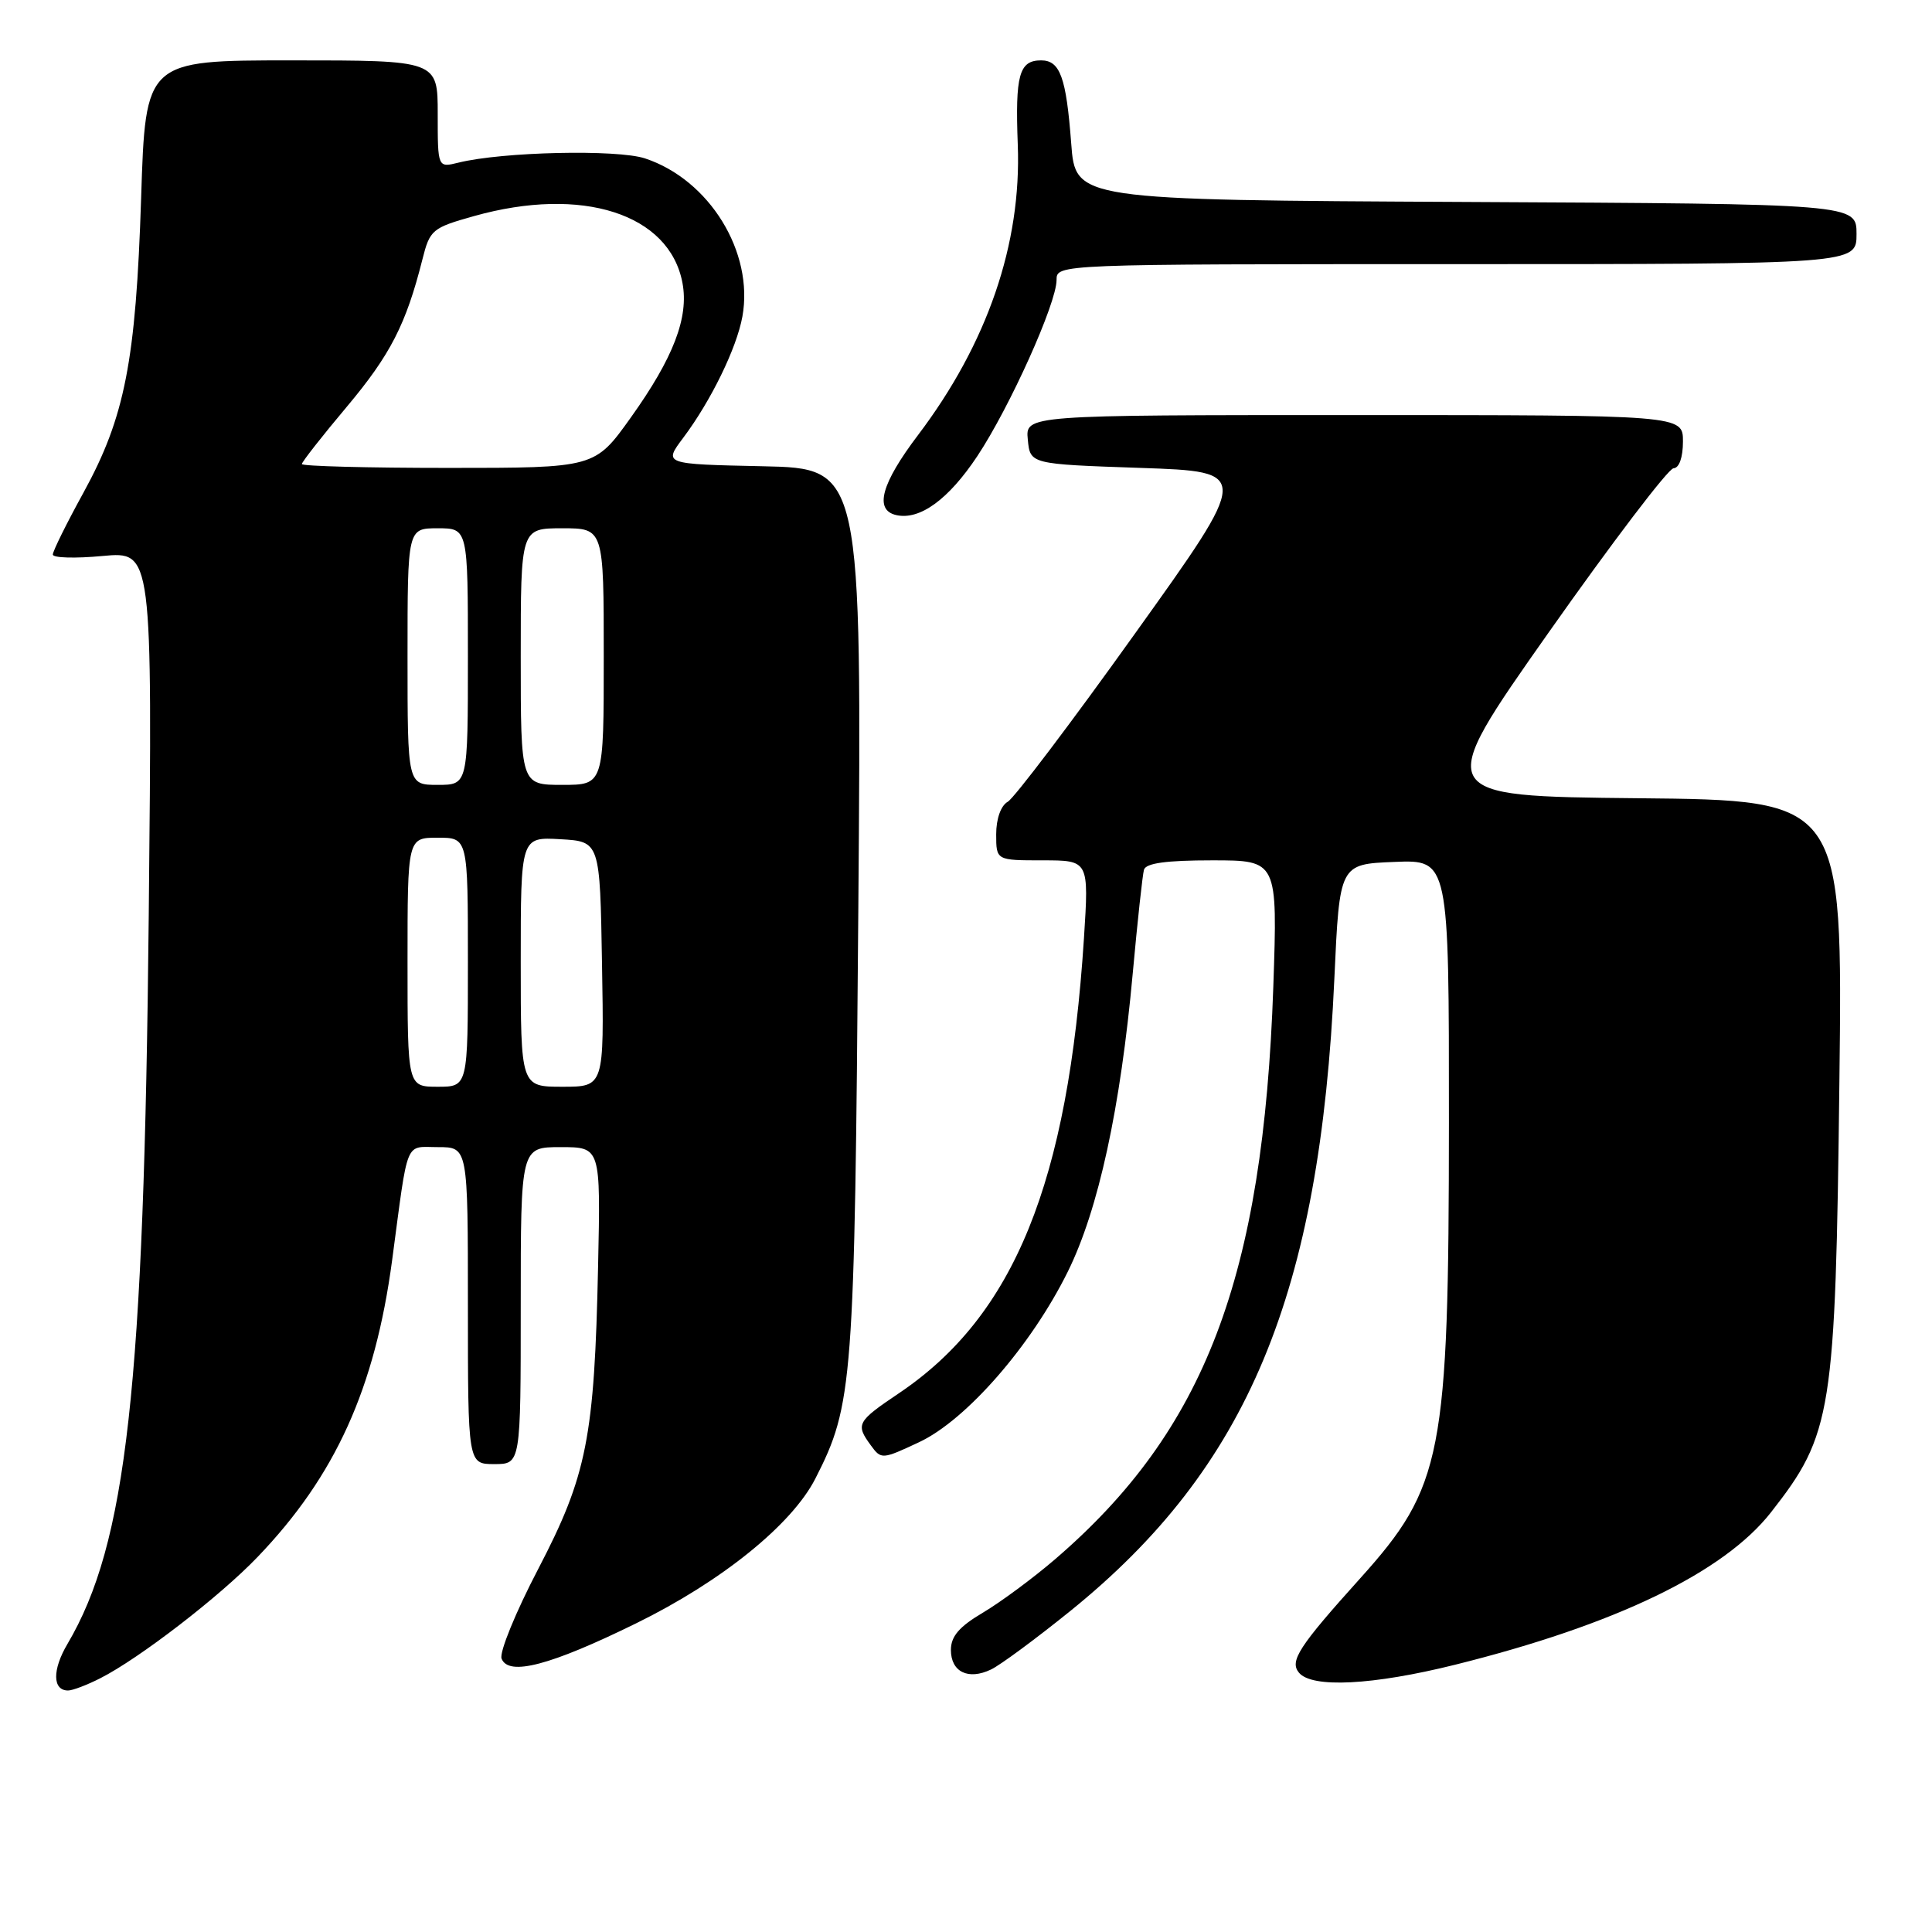 <?xml version="1.0" encoding="UTF-8" standalone="no"?>
<!DOCTYPE svg PUBLIC "-//W3C//DTD SVG 1.1//EN" "http://www.w3.org/Graphics/SVG/1.1/DTD/svg11.dtd" >
<svg xmlns="http://www.w3.org/2000/svg" xmlns:xlink="http://www.w3.org/1999/xlink" version="1.1" viewBox="0 0 256 256">
 <g >
 <path fill="currentColor"
d=" M 13.30 222.37 C 18.45 219.76 29.13 211.53 34.12 206.32 C 44.44 195.57 49.68 184.00 51.96 166.98 C 54.14 150.64 53.58 152.00 58.05 152.00 C 62.00 152.00 62.00 152.00 62.00 173.00 C 62.00 194.00 62.00 194.00 65.50 194.00 C 69.00 194.00 69.00 194.00 69.00 173.00 C 69.00 152.00 69.00 152.00 74.29 152.00 C 79.59 152.00 79.59 152.00 79.25 167.75 C 78.77 190.49 77.77 195.51 71.32 207.89 C 68.33 213.61 66.15 218.95 66.46 219.77 C 67.37 222.14 72.91 220.69 84.29 215.10 C 95.61 209.55 104.93 202.02 108.04 195.92 C 113.03 186.14 113.24 183.38 113.73 120.78 C 114.19 62.06 114.19 62.06 101.05 61.78 C 87.91 61.50 87.91 61.50 90.54 58.00 C 94.22 53.09 97.61 46.13 98.37 41.95 C 99.92 33.42 94.00 23.81 85.47 20.99 C 81.77 19.77 66.56 20.11 60.75 21.55 C 58.00 22.23 58.00 22.23 58.00 15.12 C 58.00 8.00 58.00 8.00 38.64 8.00 C 19.28 8.00 19.28 8.00 18.70 26.25 C 18.00 47.86 16.55 55.26 11.07 65.26 C 8.83 69.33 7.00 73.03 7.00 73.48 C 7.00 73.93 9.97 74.01 13.60 73.67 C 20.19 73.06 20.19 73.06 19.71 121.28 C 19.08 183.98 16.79 204.52 8.94 217.83 C 6.91 221.26 6.95 224.00 9.02 224.00 C 9.61 224.00 11.54 223.27 13.30 222.37 Z  M 192.79 220.59 C 214.05 215.30 228.39 208.38 234.65 200.41 C 242.78 190.03 243.21 187.31 243.73 143.27 C 244.17 106.03 244.17 106.03 217.05 105.77 C 189.93 105.50 189.93 105.50 205.21 83.80 C 213.62 71.86 221.06 62.08 221.75 62.05 C 222.50 62.02 223.00 60.61 223.00 58.50 C 223.00 55.00 223.00 55.00 179.44 55.00 C 135.87 55.00 135.87 55.00 136.19 58.25 C 136.50 61.50 136.50 61.50 151.12 62.00 C 165.75 62.50 165.75 62.50 150.40 83.94 C 141.97 95.74 134.37 105.77 133.53 106.24 C 132.62 106.75 132.00 108.49 132.00 110.55 C 132.00 114.00 132.00 114.00 138.15 114.00 C 144.29 114.00 144.29 114.00 143.63 124.32 C 141.53 156.74 134.39 174.32 119.13 184.60 C 113.53 188.37 113.34 188.72 115.40 191.53 C 116.76 193.40 116.90 193.39 121.78 191.10 C 128.03 188.18 136.66 178.28 141.49 168.50 C 145.55 160.29 148.47 146.87 150.10 128.91 C 150.72 122.09 151.39 115.94 151.58 115.25 C 151.83 114.37 154.53 114.00 160.62 114.00 C 169.29 114.00 169.29 114.00 168.72 130.75 C 167.39 169.28 159.67 189.54 139.79 206.62 C 136.88 209.12 132.59 212.29 130.25 213.68 C 127.10 215.54 126.00 216.82 126.00 218.63 C 126.00 221.54 128.30 222.66 131.31 221.22 C 132.52 220.65 137.23 217.17 141.79 213.49 C 165.33 194.48 174.91 171.56 176.81 129.66 C 177.50 114.50 177.50 114.50 184.75 114.21 C 192.00 113.91 192.00 113.91 191.99 148.71 C 191.97 192.86 191.16 196.99 180.25 209.12 C 172.10 218.17 170.84 220.11 172.12 221.64 C 173.83 223.71 181.90 223.30 192.79 220.59 Z  M 129.50 60.44 C 133.81 53.94 140.00 40.18 140.00 37.10 C 140.00 35.00 140.00 35.00 193.00 35.00 C 246.00 35.00 246.00 35.00 246.00 31.01 C 246.00 27.02 246.00 27.02 194.25 26.76 C 142.50 26.50 142.50 26.50 141.94 19.00 C 141.28 10.25 140.47 8.00 137.95 8.00 C 135.04 8.00 134.51 9.93 134.86 19.16 C 135.37 32.31 130.83 45.51 121.65 57.64 C 116.77 64.08 115.81 67.58 118.75 68.25 C 121.87 68.96 125.68 66.19 129.50 60.44 Z  M 54.00 127.50 C 54.00 111.00 54.00 111.00 58.00 111.00 C 62.00 111.00 62.00 111.00 62.00 127.50 C 62.00 144.00 62.00 144.00 58.00 144.00 C 54.00 144.00 54.00 144.00 54.00 127.50 Z  M 69.00 127.45 C 69.00 110.90 69.00 110.90 74.25 111.20 C 79.50 111.50 79.50 111.50 79.77 127.75 C 80.05 144.00 80.05 144.00 74.52 144.00 C 69.00 144.00 69.00 144.00 69.00 127.45 Z  M 54.00 87.00 C 54.00 70.00 54.00 70.00 58.00 70.00 C 62.00 70.00 62.00 70.00 62.00 87.00 C 62.00 104.00 62.00 104.00 58.00 104.00 C 54.00 104.00 54.00 104.00 54.00 87.00 Z  M 69.00 87.00 C 69.00 70.00 69.00 70.00 74.50 70.00 C 80.00 70.00 80.00 70.00 80.00 87.00 C 80.00 104.00 80.00 104.00 74.50 104.00 C 69.00 104.00 69.00 104.00 69.00 87.00 Z  M 40.00 61.49 C 40.00 61.21 42.68 57.79 45.96 53.89 C 51.73 47.01 53.80 42.98 55.97 34.38 C 56.96 30.44 57.26 30.19 62.82 28.63 C 77.14 24.61 88.71 28.33 90.43 37.49 C 91.29 42.06 89.24 47.41 83.59 55.32 C 78.82 62.00 78.82 62.00 59.41 62.00 C 48.74 62.00 40.00 61.77 40.00 61.49 Z "/>
</g>
</svg>